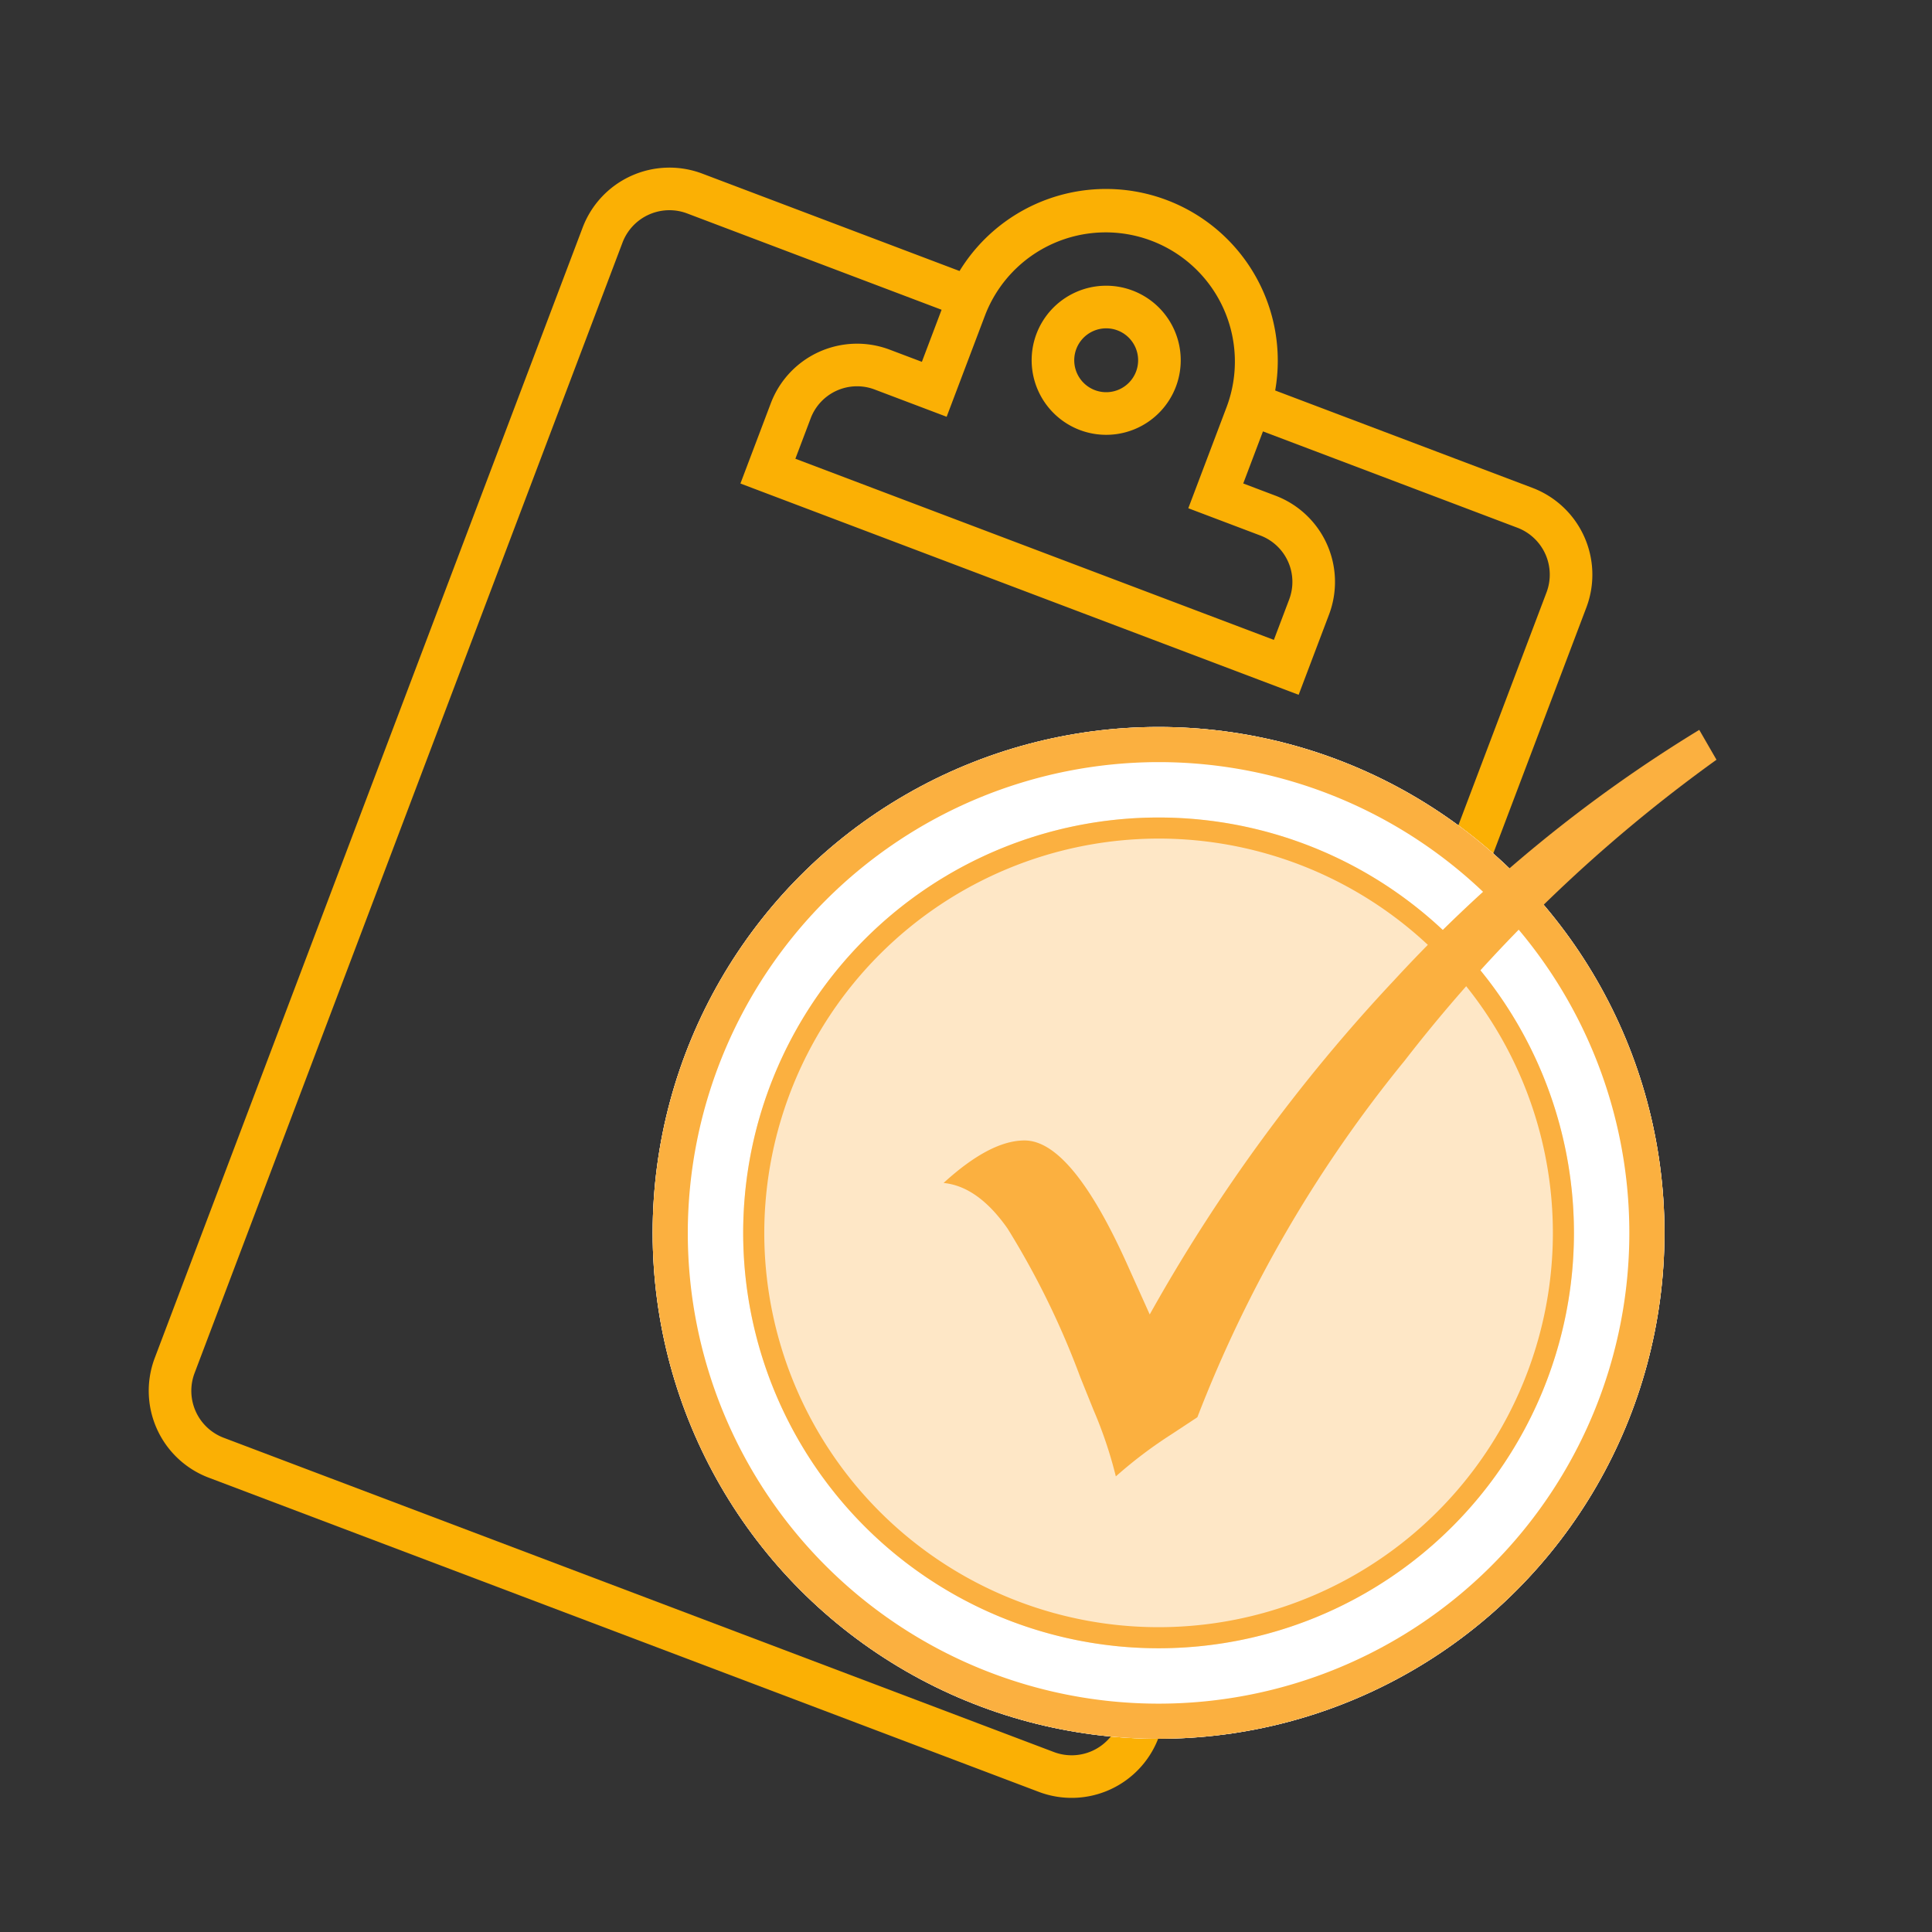<svg xmlns="http://www.w3.org/2000/svg" viewBox="0 0 124 124"><rect x="0" y="0" width="124" height="124" fill="#333333" stroke="none"/><defs><style>.cls-1{fill:#fbb004;}.cls-2{fill:#fff;}.cls-3{opacity:0.3;}.cls-4{fill:#fbb040;}</style></defs><title>ad&amp;amp;d-icons</title><g id="Your_Icons" data-name="Your Icons"><path class="cls-1" d="M98.359,31.313,81.844,25.062a11.024,11.024,0,0,0-20.258-7.668L45.071,11.142a5.959,5.959,0,0,0-7.674,3.459L9.93,87.163a5.959,5.959,0,0,0,3.459,7.674l53.288,20.171a5.959,5.959,0,0,0,7.674-3.46l27.467-72.562A5.959,5.959,0,0,0,98.359,31.313ZM63.23,20.22A8.292,8.292,0,0,1,78.74,26.09l-2.472,6.53,4.628,1.752A3.182,3.182,0,0,1,82.744,38.47L81.76,41.069,51.049,29.443l.984-2.599A3.182,3.182,0,0,1,56.13,24.997l4.628,1.752Zm8.563,90.361a3.221,3.221,0,0,1-4.148,1.87L14.357,92.279a3.221,3.221,0,0,1-1.87-4.148l27.467-72.562a3.221,3.221,0,0,1,4.148-1.87l16.331,6.182-1.265,3.342L57.098,22.44a5.92,5.92,0,0,0-7.624,3.437l-1.952,5.156L83.35,44.594l1.952-5.156a5.92,5.92,0,0,0-3.437-7.624l-2.071-.784,1.265-3.342L97.39,33.871a3.221,3.221,0,0,1,1.87,4.148Z"/><path class="cls-1" d="M69.303,27.598a4.785,4.785,0,1,0-2.781-6.169A4.791,4.791,0,0,0,69.303,27.598Zm2.42-6.393A2.05,2.05,0,1,1,69.08,22.397,2.053,2.053,0,0,1,71.723,21.205Z"/><circle class="cls-2" cx="74.359" cy="79.129" r="32.47"/><circle class="cls-2" cx="74.359" cy="79.129" r="32.47"/><g class="cls-3"><circle class="cls-4" cx="74.359" cy="79.129" r="26.66"/></g><path class="cls-4" d="M74.359,53.822A25.307,25.307,0,1,1,49.053,79.129,25.335,25.335,0,0,1,74.359,53.822m0-1.353a26.66,26.66,0,1,0,26.66,26.66,26.66,26.66,0,0,0-26.66-26.66Z"/><path class="cls-4" d="M74.359,48.914A30.215,30.215,0,1,1,44.144,79.129,30.25,30.25,0,0,1,74.359,48.914m0-2.255a32.47,32.47,0,1,0,32.47,32.47,32.47,32.47,0,0,0-32.47-32.47Z"/><path class="cls-4" d="M109.062,46.845l1.106,1.917A96.642,96.642,0,0,0,90.155,68.074,83.938,83.938,0,0,0,76.85,90.961l-1.622,1.07a28.785,28.785,0,0,0-3.611,2.727,27.491,27.491,0,0,0-1.438-4.275l-.847-2.1A52.887,52.887,0,0,0,64.67,78.855q-1.899-2.711-4.109-2.93,2.985-2.727,5.196-2.728,3.059,0,6.708,8.219l1.327,2.949A109.095,109.095,0,0,1,89.547,62.84,90.884,90.884,0,0,1,109.062,46.845Z"/></g></svg>
